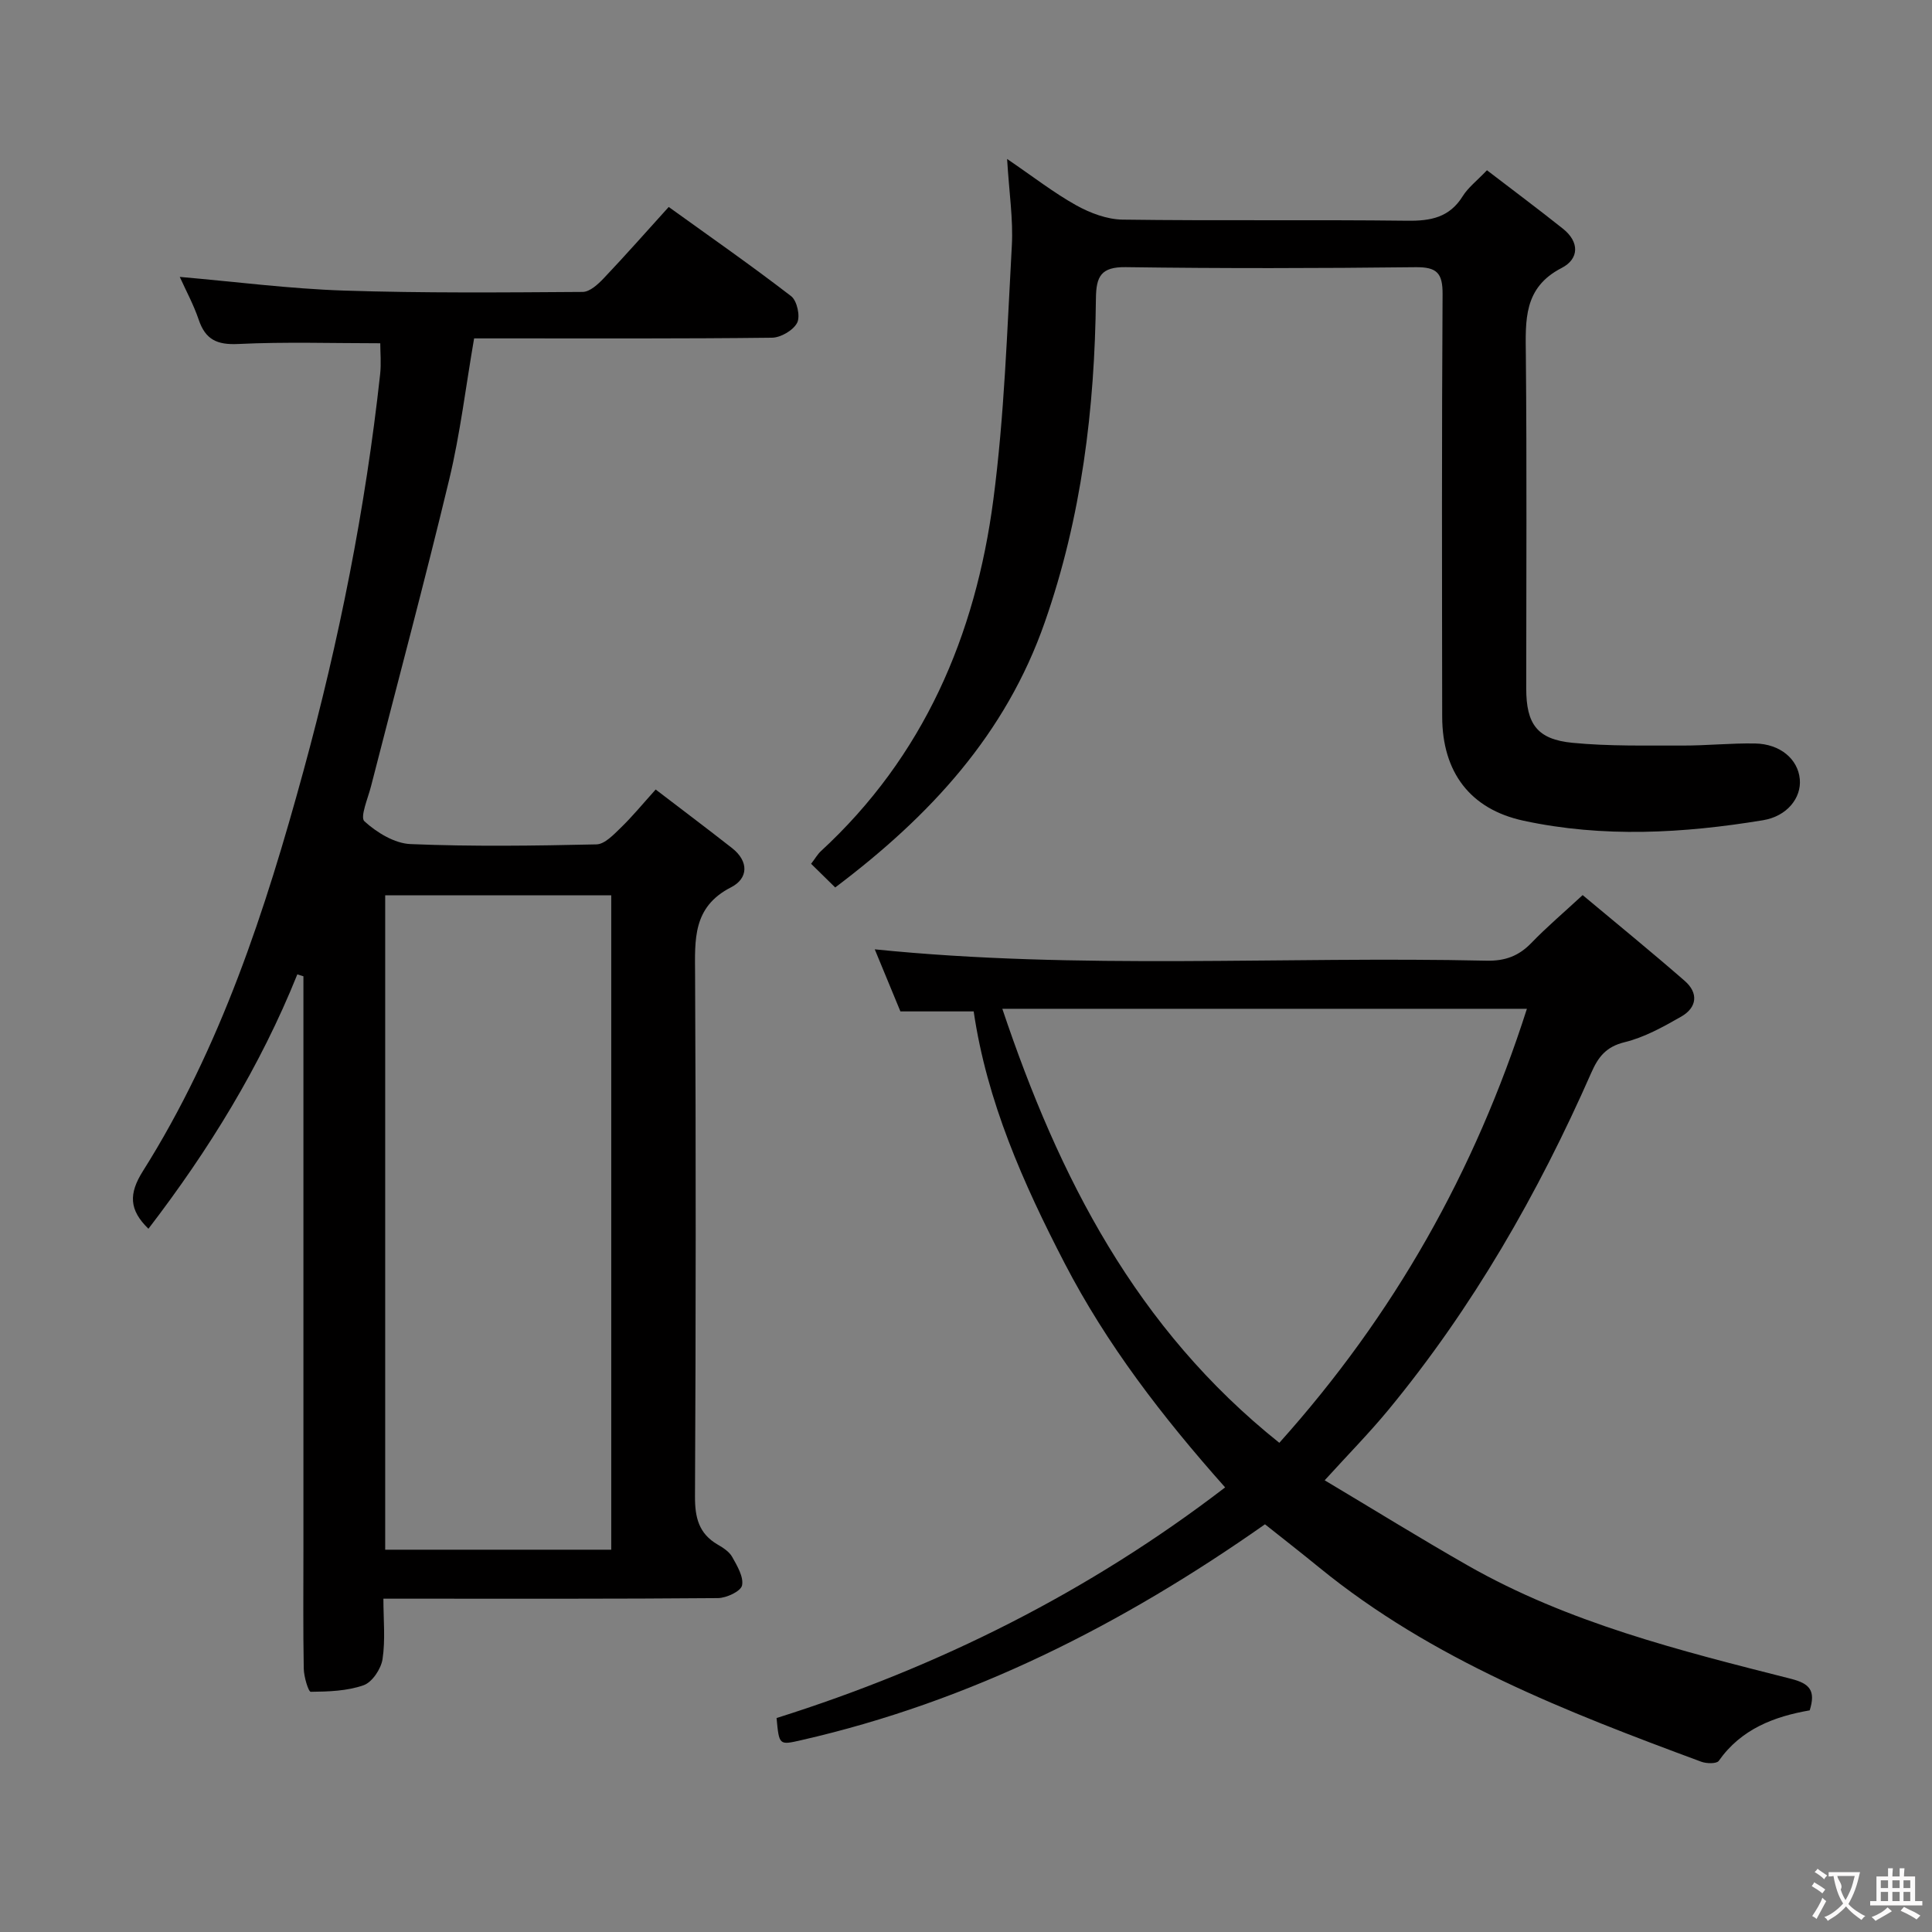 <svg enable-background="new 0 0 400 400" viewBox="0 0 400 400" xmlns="http://www.w3.org/2000/svg"><rect x="0" y="0" width="400" height="400" fill="#808080" stroke="none"/><g fill="#010000"><path d="m61.56 201.73c-7.68 19.1-18.34 36.39-30.83 52.67-4.01-3.9-4.11-7.24-1.14-11.94 16.12-25.58 25.36-54.01 33.26-82.92 7.36-26.93 12.81-54.26 15.85-82.03.25-2.27.03-4.58.03-6.44-9.91 0-19.68-.32-29.42.15-4.38.21-6.78-.91-8.17-5.03-1.04-3.08-2.62-5.98-3.92-8.86 11.54 1 22.73 2.46 33.96 2.83 16.47.54 32.97.39 49.46.28 1.48-.01 3.18-1.59 4.37-2.84 4.46-4.7 8.75-9.57 13.44-14.75 8.55 6.15 17.1 12.12 25.35 18.47 1.22.94 1.93 4.18 1.24 5.51-.8 1.56-3.39 3.07-5.22 3.09-18.66.22-37.33.14-56 .14-1.81 0-3.63 0-5.66 0-1.72 9.93-2.87 19.68-5.14 29.15-5.11 21.27-10.79 42.41-16.21 63.6-.63 2.47-2.31 6.36-1.36 7.23 2.56 2.33 6.24 4.59 9.56 4.72 12.81.53 25.66.35 38.49.06 1.71-.04 3.56-2.03 5.03-3.45 2.38-2.3 4.49-4.88 7.22-7.91 5.37 4.11 10.64 8.07 15.83 12.14 3.48 2.74 3.37 6.27-.23 8.11-7.98 4.07-7.48 10.84-7.44 18.1.18 36 .16 72-.02 107.99-.02 4.38.78 7.72 4.7 9.99 1.14.66 2.41 1.48 3.01 2.57 1.03 1.84 2.4 4.14 2.03 5.89-.26 1.21-3.22 2.6-4.99 2.62-21 .18-42 .12-63 .12-1.82 0-3.64 0-6.26 0 0 4.36.43 8.52-.18 12.52-.31 2.02-2.14 4.77-3.92 5.4-3.41 1.2-7.26 1.32-10.94 1.36-.49 0-1.42-3.11-1.45-4.79-.15-8.16-.07-16.33-.07-24.5 0-37.83 0-75.66 0-113.49 0-1.79 0-3.57 0-5.36-.42-.12-.84-.26-1.26-.4zm64.99 119.12c0-45.38 0-90.29 0-135.49-15.68 0-31.09 0-46.8 0v135.49z"/><path d="m253.65 307.95c-13.09-14.73-24.53-29.62-33.23-46.41-8.57-16.54-16.1-33.5-18.83-52.14-5.09 0-9.86 0-15.17 0-1.65-3.99-3.47-8.4-5.31-12.85 42.27 4.3 84.51 1.41 126.68 2.35 3.8.08 6.63-.95 9.25-3.66 3.22-3.34 6.78-6.35 10.63-9.92 7.19 6.01 14.26 11.77 21.13 17.76 2.89 2.51 2.56 5.51-.71 7.39-3.73 2.13-7.64 4.31-11.75 5.31-3.82.93-5.45 3.07-6.86 6.27-11.04 25.09-24.58 48.7-42.07 69.9-3.91 4.73-8.23 9.12-13.15 14.53 9.98 5.95 19.68 11.96 29.58 17.61 20.88 11.91 43.98 17.66 67 23.5 3.85.98 5.12 2.44 3.84 6.52-7.31 1.27-14.18 3.84-18.83 10.46-.44.62-2.53.58-3.61.18-27.94-10.35-55.7-21.09-79.17-40.26-3.72-3.04-7.51-5.99-11.17-8.9-29.59 20.79-60.95 36.69-95.99 44.69-4.61 1.05-4.6 1.09-5.13-4.58 33.51-10.55 64.61-26.07 92.87-47.75zm62.48-99.09c-36.47 0-72.12 0-108.61 0 11.73 34.93 27.69 66.17 57.35 89.86 23.8-26.54 40.47-56.14 51.26-89.86z"/><path d="m172.92 183.74c-1.79-1.76-3.31-3.25-4.99-4.9.87-1.13 1.34-1.98 2.01-2.6 21.32-19.64 32.04-44.7 35.72-72.78 2.29-17.41 2.85-35.06 3.83-52.62.3-5.43-.56-10.92-.98-17.93 5.42 3.69 9.66 7 14.3 9.59 2.88 1.6 6.36 2.92 9.59 2.97 19.66.27 39.32-.01 58.98.23 4.86.06 8.72-.68 11.46-5.08 1.11-1.79 2.9-3.15 5.02-5.37 5.31 4.07 10.59 8.01 15.74 12.11 3.43 2.73 3.37 6.24-.28 8.12-7.93 4.08-7.48 10.84-7.41 18.09.22 22.99.08 45.98.08 68.97 0 7.35 2.25 10.54 9.57 11.25 7.57.74 15.23.54 22.86.57 4.98.01 9.97-.52 14.95-.43 5.21.09 8.89 3.25 9.26 7.4.35 3.84-2.62 7.67-7.62 8.49-16.5 2.72-33.1 3.65-49.58.1-11.09-2.39-16.82-10.09-16.84-21.54-.04-29.16-.1-58.31.08-87.47.03-4.42-1.21-5.64-5.62-5.59-19.99.23-39.99.27-59.98-.01-5.11-.07-6.12 1.92-6.17 6.44-.25 22.86-2.96 45.28-10.59 67.08-8.08 23.15-23.67 40.05-43.39 54.91z"/></g><path d="m377.9 391.2c-.2.3-.4.5-.6.8-.7-.6-1.4-1-2.2-1.5.2-.3.4-.5.5-.8.6.4 1.4.8 2.3 1.5zm-1.8 6.1c-.2-.2-.5-.4-.9-.6.4-.6.8-1.2 1.2-1.9s.7-1.3.9-1.9c.3.3.5.5.8.7-.7 1.3-1.4 2.6-2 3.7zm2.2-9c-.3.3-.5.5-.6.8-.6-.6-1.3-1.1-2-1.5.3-.3.5-.5.6-.7.6.5 1.3.9 2 1.4zm.3.2v-.9h2 4.5c-.3 1.3-.6 2.5-1 3.6s-.9 2.1-1.4 3c.4.5 1 1 1.6 1.4s1.2.8 1.9 1.1c-.3.2-.5.4-.8.8-.4-.3-1-.7-1.6-1.2s-1.2-1.1-1.6-1.6c-.5.6-1.1 1.1-1.7 1.6s-1.4.9-2.1 1.4c-.1-.3-.3-.5-.7-.8.6-.2 1.2-.5 1.9-1s1.4-1.1 2-1.8c-.5-.8-.9-1.6-1.2-2.5s-.6-2-.8-3.2c-.4.1-.7.1-1 .1zm2.5 2.7c.3 1 .7 1.7 1 2.2.3-.5.6-1.1 1-2s.6-1.9.9-3h-3.2-.4c.1.9 1.3 1.8.7 2.8z" fill="#fbfafa"/><path d="m396.5 388.5v1.5 3.6h1.5v.9c-.4 0-1 0-1.7 0h-7.9c-.5 0-.9 0-1.2 0v-.9h1.3v-3.5c0-.7 0-1.2 0-1.6h2.4c0-.8 0-1.4 0-1.7h1c0 .3-.1.8-.1 1.7h1.5c0-.8 0-1.4 0-1.7h1c0 .3-.1.9-.1 1.7zm-8.2 9.2c-.2-.3-.5-.5-.8-.8.8-.3 1.4-.6 1.9-.9s1-.7 1.4-1.1c.3.3.6.5.9.8-1.6 1-2.8 1.6-3.4 2zm2.6-6.8v-1.6h-1.5v1.6zm0 2.7v-1.9h-1.5v1.9zm2.4-2.7v-1.6h-1.5v1.6zm0 2.7v-1.9h-1.5v1.9zm.2 2 .7-.8c.4.2.9.5 1.6.8s1.3.7 1.8 1c-.3.3-.5.5-.8.8-.4-.3-1.5-1-3.3-1.8zm2-4.7v-1.6h-1.4v1.6zm0 2.7v-1.9h-1.4v1.9z" fill="#fbfafa"/></svg>